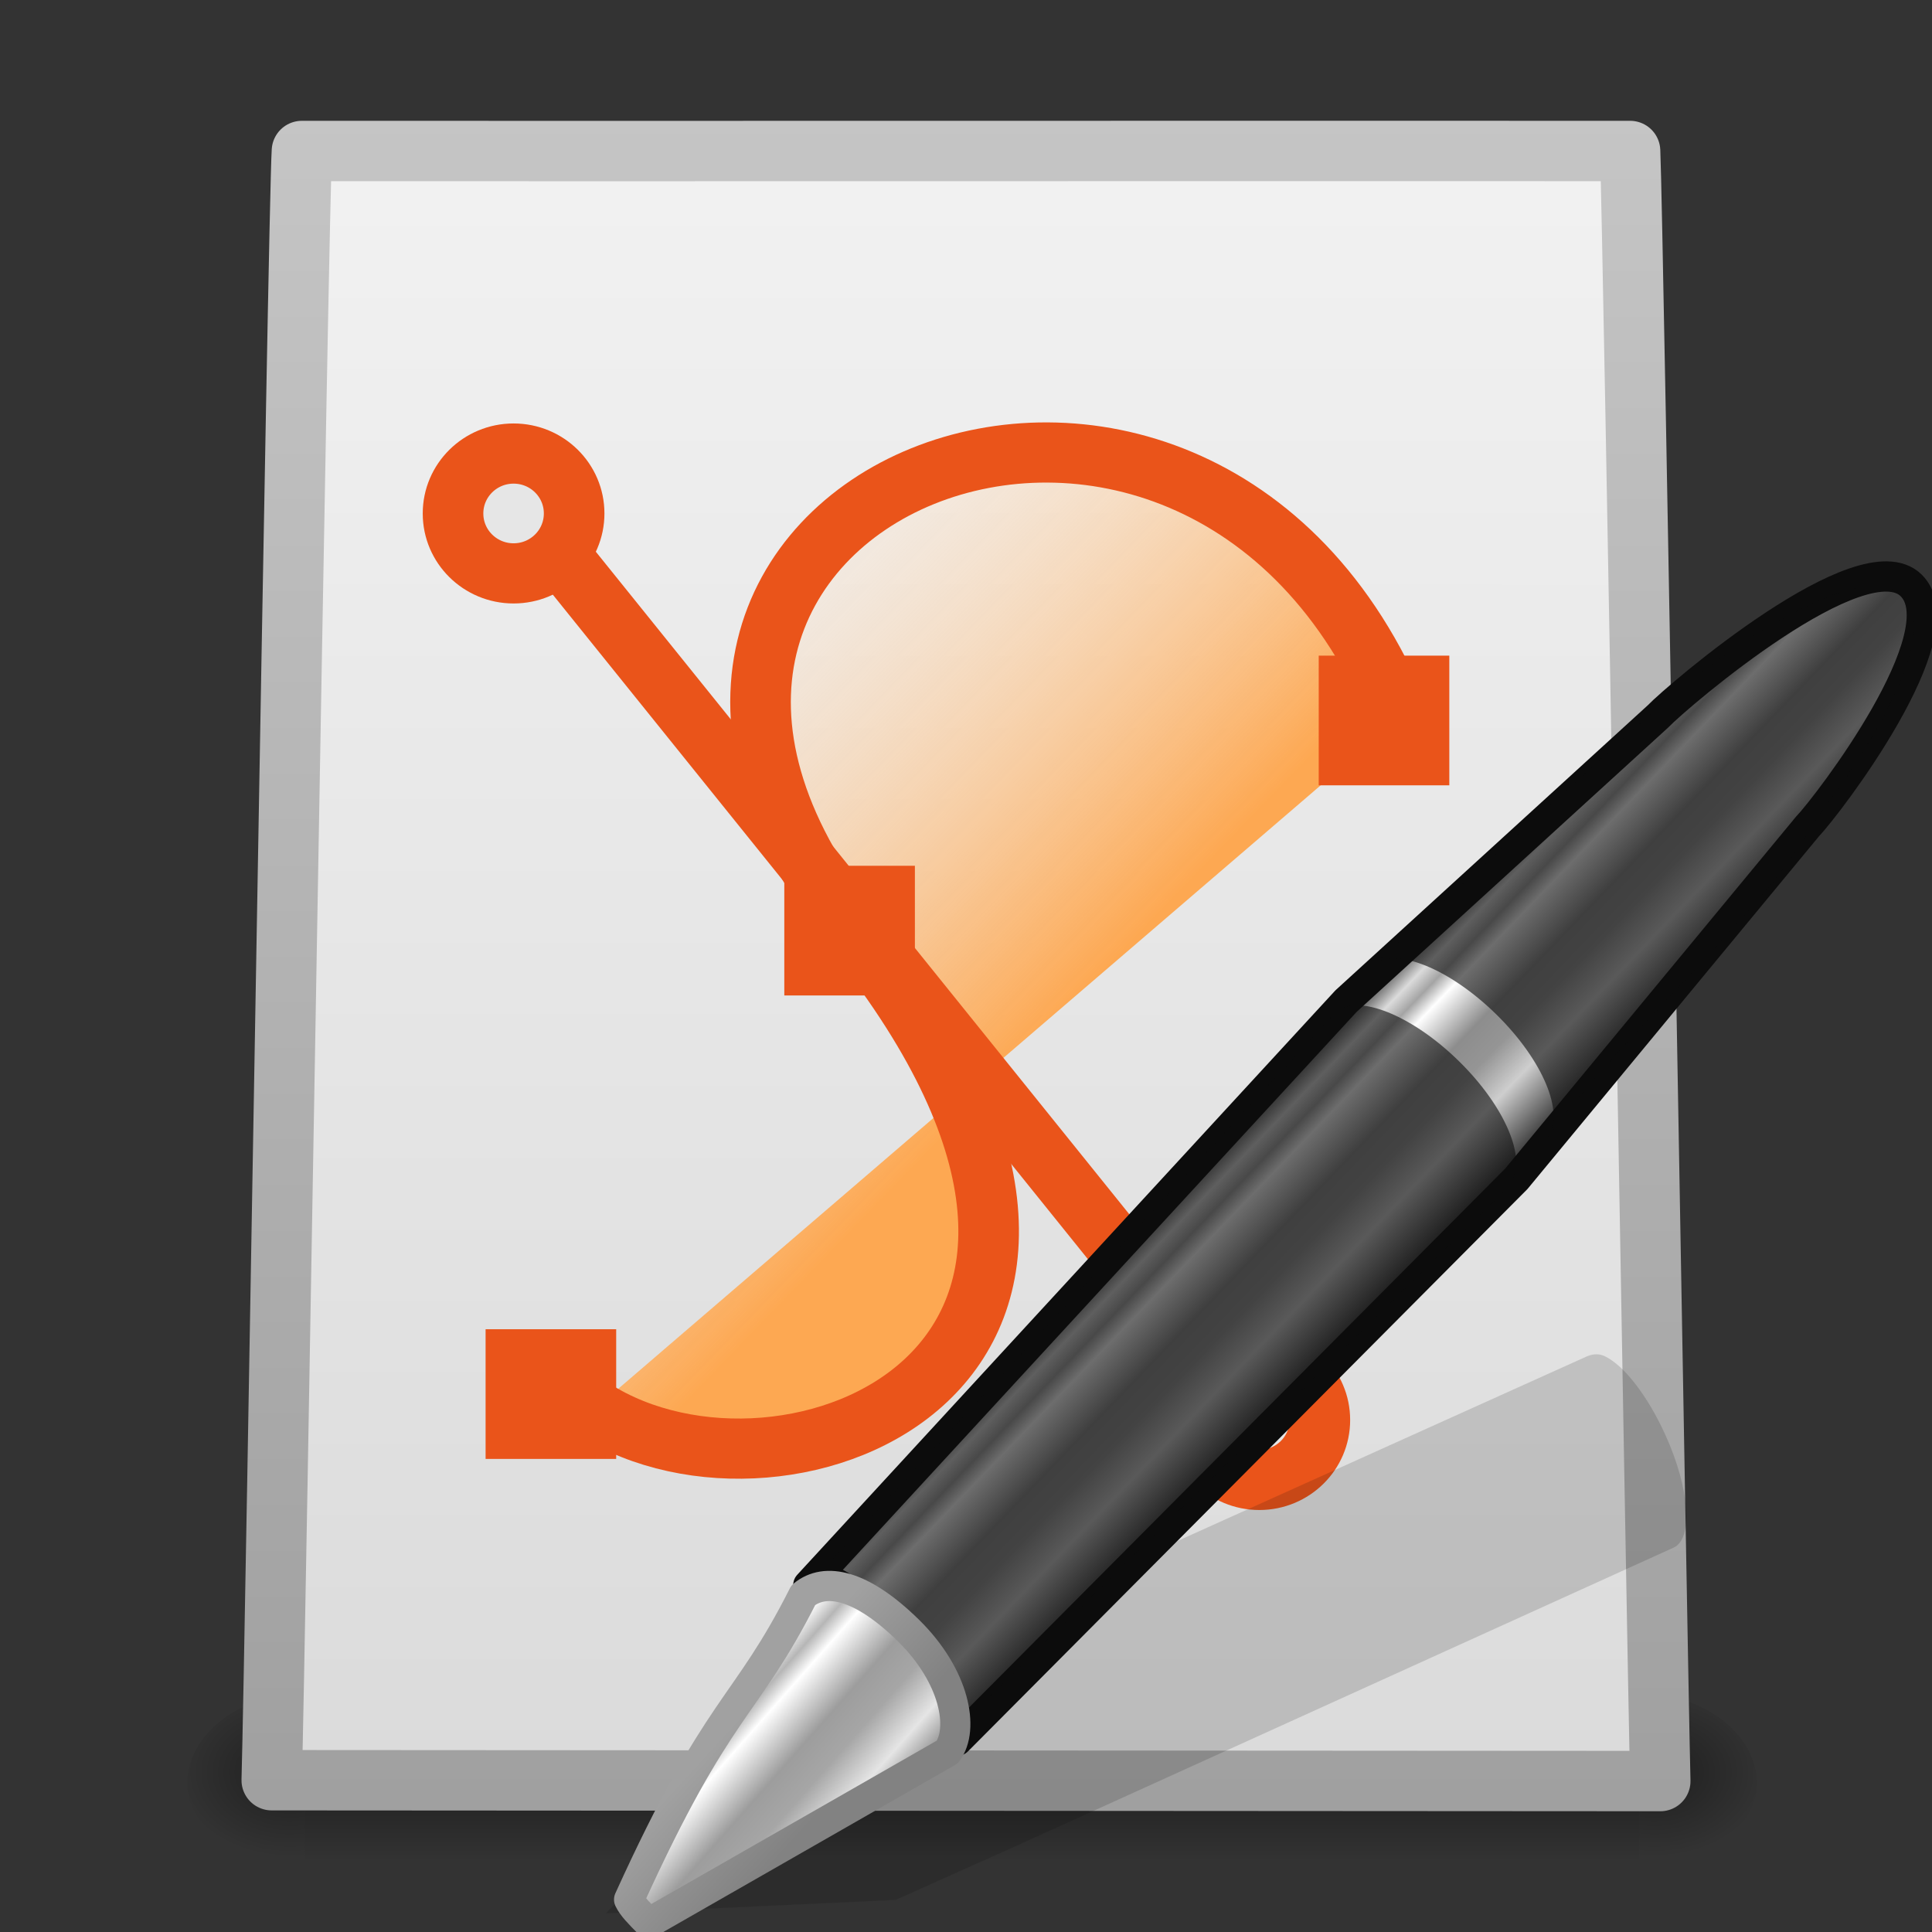 <?xml version="1.0" encoding="UTF-8" standalone="no"?>
<!-- Created with Inkscape (http://www.inkscape.org/) -->

<svg
   xmlns:dc="http://purl.org/dc/elements/1.1/"
   xmlns:cc="http://creativecommons.org/ns#"
   xmlns:rdf="http://www.w3.org/1999/02/22-rdf-syntax-ns#"
   xmlns:svg="http://www.w3.org/2000/svg"
   xmlns="http://www.w3.org/2000/svg"
   xmlns:xlink="http://www.w3.org/1999/xlink"
   xmlns:sodipodi="http://sodipodi.sourceforge.net/DTD/sodipodi-0.dtd"
   xmlns:inkscape="http://www.inkscape.org/namespaces/inkscape"
   version="1.0"
   width="32"
   height="32"
   id="svg2988"
   inkscape:version="0.91 r13725"
   sodipodi:docname="ooo-draw.svg">
  <rect width="100%" height="100%" fill="#333333" stroke="none"/>
  <sodipodi:namedview
     pagecolor="#ffffff"
     bordercolor="#666666"
     borderopacity="1"
     objecttolerance="10"
     gridtolerance="10"
     guidetolerance="10"
     inkscape:pageopacity="0"
     inkscape:pageshadow="2"
     inkscape:window-width="1535"
     inkscape:window-height="876"
     id="namedview102032"
     showgrid="true"
     inkscape:zoom="16"
     inkscape:cx="3.478913"
     inkscape:cy="20.531745"
     inkscape:window-x="65"
     inkscape:window-y="24"
     inkscape:window-maximized="1"
     inkscape:current-layer="svg2988">
    <inkscape:grid
       type="xygrid"
       id="grid3053" />
  </sodipodi:namedview>
  <defs
     id="defs2990">
    <linearGradient
       inkscape:collect="always"
       xlink:href="#linearGradient3155-40-2"
       id="linearGradient3099"
       gradientUnits="userSpaceOnUse"
       gradientTransform="matrix(0.824,-0.855,0.747,0.731,-8.864,30.463)"
       spreadMethod="pad"
       x1="23.576"
       y1="25.357"
       x2="23.576"
       y2="31.211" />
    <linearGradient
       id="linearGradient3155-40-2">
      <stop
         style="stop-color:#181818;stop-opacity:1;"
         offset="0"
         id="stop2541-4" />
      <stop
         id="stop2543-0"
         offset="0.135"
         style="stop-color:#dbdbdb;stop-opacity:1;" />
      <stop
         style="stop-color:#a4a4a4;stop-opacity:1;"
         offset="0.202"
         id="stop2545-4" />
      <stop
         id="stop2547-9"
         offset="0.27"
         style="stop-color:#ffffff;stop-opacity:1;" />
      <stop
         style="stop-color:#8d8d8d;stop-opacity:1;"
         offset="0.447"
         id="stop2549-4" />
      <stop
         id="stop2551-5"
         offset="0.571"
         style="stop-color:#959595;stop-opacity:1;" />
      <stop
         style="stop-color:#cecece;stop-opacity:1;"
         offset="0.72"
         id="stop2553-6" />
      <stop
         style="stop-color:#181818;stop-opacity:1;"
         offset="1"
         id="stop2555-8" />
    </linearGradient>
    <linearGradient
       inkscape:collect="always"
       xlink:href="#linearGradient3155-40-33-2"
       id="linearGradient3101"
       gradientUnits="userSpaceOnUse"
       gradientTransform="matrix(0.801,-0.831,0.874,0.855,-11.499,27.257)"
       x1="10.869"
       y1="25.077"
       x2="11.083"
       y2="30.467" />
    <linearGradient
       id="linearGradient3155-40-33-2">
      <stop
         style="stop-color:#1b1b1b;stop-opacity:1;"
         offset="0"
         id="stop2847-0" />
      <stop
         id="stop2849-6"
         offset="0.135"
         style="stop-color:#f3f3f3;stop-opacity:1;" />
      <stop
         style="stop-color:#b6b6b6;stop-opacity:1;"
         offset="0.202"
         id="stop2851-9" />
      <stop
         id="stop2853-8"
         offset="0.27"
         style="stop-color:#ffffff;stop-opacity:1;" />
      <stop
         style="stop-color:#9d9d9d;stop-opacity:1;"
         offset="0.447"
         id="stop2855-9" />
      <stop
         id="stop2857-2"
         offset="0.571"
         style="stop-color:#a6a6a6;stop-opacity:1;" />
      <stop
         style="stop-color:#e5e5e5;stop-opacity:1;"
         offset="0.72"
         id="stop2859-9" />
      <stop
         style="stop-color:#1b1b1b;stop-opacity:1;"
         offset="1"
         id="stop2861-5" />
    </linearGradient>
    <linearGradient
       inkscape:collect="always"
       xlink:href="#linearGradient3191-577-747-672-5"
       id="linearGradient3103"
       gradientUnits="userSpaceOnUse"
       gradientTransform="matrix(0.633,-0.055,-0.039,0.639,15.285,19.662)"
       x1="5.712"
       y1="37.817"
       x2="9.522"
       y2="41.392" />
    <linearGradient
       id="linearGradient3191-577-747-672-5">
      <stop
         style="stop-color:#a1a1a1;stop-opacity:1;"
         offset="0"
         id="stop2865-8" />
      <stop
         style="stop-color:#828282;stop-opacity:1;"
         offset="1"
         id="stop2867-9" />
    </linearGradient>
    <radialGradient
       cx="605.714"
       cy="486.648"
       r="117.143"
       fx="605.714"
       fy="486.648"
       id="radialGradient5826"
       xlink:href="#linearGradient5060-8"
       gradientUnits="userSpaceOnUse"
       gradientTransform="matrix(0.016,0,0,0.012,17.71,23.514)" />
    <linearGradient
       id="linearGradient5060-8">
      <stop
         id="stop5062-8"
         style="stop-color:#000000;stop-opacity:1"
         offset="0" />
      <stop
         id="stop5064-8"
         style="stop-color:#000000;stop-opacity:0"
         offset="1" />
    </linearGradient>
    <radialGradient
       cx="605.714"
       cy="486.648"
       r="117.143"
       fx="605.714"
       fy="486.648"
       id="radialGradient5829"
       xlink:href="#linearGradient5060-8"
       gradientUnits="userSpaceOnUse"
       gradientTransform="matrix(-0.016,0,0,0.012,14.49,23.514)" />
    <linearGradient
       x1="302.857"
       y1="366.648"
       x2="302.857"
       y2="609.505"
       id="linearGradient2971"
       xlink:href="#linearGradient5048-2"
       gradientUnits="userSpaceOnUse"
       gradientTransform="matrix(0.046,0,0,0.012,-0.442,23.514)" />
    <linearGradient
       id="linearGradient5048-2">
      <stop
         id="stop5050-8"
         style="stop-color:#000000;stop-opacity:0"
         offset="0" />
      <stop
         id="stop5056-8"
         style="stop-color:#000000;stop-opacity:1"
         offset="0.5" />
      <stop
         id="stop5052-9"
         style="stop-color:#000000;stop-opacity:0"
         offset="1" />
    </linearGradient>
    <linearGradient
       x1="-60.97"
       y1="13.668"
       x2="-60.908"
       y2="114.535"
       id="linearGradient5811"
       xlink:href="#linearGradient3600-6"
       gradientUnits="userSpaceOnUse"
       gradientTransform="matrix(0.296,1.7893475e-4,-1.8019585e-4,0.294,30.989,-4.407)" />
    <linearGradient
       id="linearGradient3600-6">
      <stop
         id="stop3602-9"
         style="stop-color:#f4f4f4;stop-opacity:1"
         offset="0" />
      <stop
         id="stop3604-4"
         style="stop-color:#dbdbdb;stop-opacity:1"
         offset="1" />
    </linearGradient>
    <linearGradient
       x1="11.536"
       y1="44.952"
       x2="11.536"
       y2="-1.004"
       id="linearGradient5813"
       xlink:href="#linearGradient3104-2"
       gradientUnits="userSpaceOnUse"
       gradientTransform="matrix(0.657,0,0,0.659,0.228,0.228)" />
    <linearGradient
       id="linearGradient3104-2">
      <stop
         id="stop3106-6"
         style="stop-color:#a0a0a0;stop-opacity:1"
         offset="0" />
      <stop
         id="stop3108-4"
         style="stop-color:#c8c8c8;stop-opacity:1"
         offset="1" />
    </linearGradient>
    <linearGradient
       inkscape:collect="always"
       xlink:href="#linearGradient4102"
       id="linearGradient3121"
       gradientUnits="userSpaceOnUse"
       gradientTransform="matrix(1.05,0,0,0.993,-1.682,-0.764)"
       x1="28.534"
       y1="24.24"
       x2="16.887"
       y2="13.664" />
    <linearGradient
       id="linearGradient4102">
      <stop
         id="stop4104"
         style="stop-color:#fda852;stop-opacity:1"
         offset="0" />
      <stop
         id="stop4106"
         style="stop-color:#ffffff;stop-opacity:0"
         offset="1" />
    </linearGradient>
  </defs>
  <g
     id="g4390">
    <rect
       width="22.1"
       height="3"
       x="5.05"
       y="28.043"
       id="rect3706-7"
       style="opacity:0.402;fill:url(#linearGradient2971);fill-opacity:1;fill-rule:nonzero;stroke:none;stroke-width:1.046;marker:none;visibility:visible;display:inline;overflow:visible" />
    <path
       d="m 5.05,28.043 c 0,0 0,3 0,3 -0.807,0.006 -1.95,-0.672 -1.95,-1.5 0,-0.828 0.9,-1.5 1.95,-1.5 z"
       id="path3708-1"
       style="opacity:0.402;fill:url(#radialGradient5829);fill-opacity:1;fill-rule:nonzero;stroke:none;stroke-width:1.046;marker:none;visibility:visible;display:inline;overflow:visible"
       inkscape:connector-curvature="0" />
    <path
       d="m 27.15,28.043 c 0,0 0,3 0,3 0.807,0.006 1.95,-0.672 1.95,-1.5 0,-0.828 -0.9,-1.5 -1.95,-1.5 z"
       id="path3710-8"
       style="opacity:0.402;fill:url(#radialGradient5826);fill-opacity:1;fill-rule:nonzero;stroke:none;stroke-width:1.046;marker:none;visibility:visible;display:inline;overflow:visible"
       inkscape:connector-curvature="0" />
  </g>
  <path
     inkscape:connector-curvature="0"
     style="fill:url(#linearGradient5811);fill-opacity:1;stroke:url(#linearGradient5813);stroke-width:1;stroke-linecap:round;stroke-linejoin:round;stroke-miterlimit:4;stroke-opacity:1;stroke-dasharray:none;display:inline"
     id="path2855-7"
     d="m 5,2.501 c 5.6,0.003 16.4,-0.003 22,0 C 27.049,3.558 27.451,27.655 27.5,29.5 19.833,29.495 12.167,29.491 4.5,29.486 c 0.06,-2.072 0.44,-26.055 0.5,-26.985 z" />
  <g
     id="g3042"
     transform="matrix(0.721,0,0,0.716,-1.33,-1.412)">
    <path
       d="m 15.493,34.578 c 4.386,2.814 13.963,-0.951 6.001,-11.025 C 13.605,13.57 29.333,7.023 34,18.568"
       id="path2783"
       style="fill:url(#linearGradient3121);fill-opacity:1;fill-rule:evenodd;stroke:#ea541a;stroke-width:1.392px;stroke-linecap:butt;stroke-linejoin:miter;stroke-opacity:1"
       inkscape:connector-curvature="0" />
    <path
       d="M 14.438,14.481 29.568,33.402"
       id="path3571"
       style="fill:#f37329;fill-opacity:1;stroke:#ea541a;stroke-width:1.392px;stroke-linecap:butt;stroke-linejoin:miter;stroke-opacity:1"
       inkscape:connector-curvature="0" />
    <path
       d="m 32.165,34.821 c 5.17e-4,0.766 -0.622,1.386 -1.391,1.386 -0.769,0 -1.392,-0.621 -1.391,-1.386 -5.17e-4,-0.766 0.623,-1.386 1.391,-1.386 0.769,0 1.392,0.621 1.391,1.386 z M 15.034,13.85 c 5.19e-4,0.766 -0.623,1.386 -1.391,1.386 -0.769,0 -1.392,-0.621 -1.391,-1.386 -5.14e-4,-0.766 0.623,-1.386 1.391,-1.386 0.769,0 1.392,0.621 1.391,1.386 z"
       id="path3575"
       style="fill:#e6e6e6;fill-opacity:1;stroke:#ea541a;stroke-width:1.392;stroke-linecap:butt;stroke-miterlimit:4;stroke-opacity:1;stroke-dasharray:none"
       inkscape:connector-curvature="0"
       sodipodi:nodetypes="cscscscscs" />
    <path
       d="m 19.862,22 3,0 0,3 -3,0 z m 12.277,-4.861 3,0 0,3 -3,0 z M 13,32.721 l 3,0 0,3 -3,0 z"
       id="rect3569"
       style="fill:#ea541a;fill-opacity:1;stroke:none"
       inkscape:connector-curvature="0"
       sodipodi:nodetypes="ccccccccccccccc" />
  </g>
  <g
     id="g3066"
     transform="matrix(0.665,0,0,0.667,0.077,0.049)">
    <path
       id="path2422"
       d="m 39.843,33.599 c -0.161,-0.073 -0.324,-0.04 -0.447,0.015 l -16.271,7.316 -2.996,1.35 -0.087,0.029 -5.072,5.131 7.226,-0.334 0.074,-0.034 3.009,-1.345 16.291,-7.37 c 0.489,-0.221 0.4,-1.458 -0.198,-2.78 -0.448,-0.991 -1.047,-1.758 -1.53,-1.978 z"
       style="opacity:0.15;fill:#0c0c0c;fill-opacity:1;fill-rule:evenodd;stroke:none"
       inkscape:transform-center-x="-13.458148"
       inkscape:transform-center-y="-6.9415286"
       inkscape:connector-curvature="0" />
    <path
       sodipodi:nodetypes="cccccsccc"
       style="fill:url(#linearGradient3099);fill-opacity:1;stroke:#0c0c0c;stroke-width:0.751;stroke-linecap:butt;stroke-linejoin:round;stroke-miterlimit:4;stroke-opacity:1;stroke-dasharray:none;stroke-dashoffset:0"
       d="m 20.016,39.289 c 0.546,-0.45 1.149,0.251 2.318,1.395 0.54,0.775 1.127,1.562 1.393,2.469 l 13.922,-13.951 7.252,-8.749 c 0.51,-0.529 3.791,-4.809 2.584,-5.99 -1.207,-1.181 -5.8,2.729 -6.31,3.258 l -7.764,7.064 -13.395,14.503 z"
       id="rect2383"
       inkscape:connector-curvature="0" />
    <path
       style="opacity:0.6;fill:#0c0c0c;fill-opacity:1;stroke:none"
       d="m 20.098,39.207 c 0.546,-0.45 1.066,0.334 2.236,1.478 1.167,1.141 1.791,1.629 1.366,2.194 l 13.782,-13.502 0.05,-0.052 c 0.002,-0.002 -0.029,-0.025 -0.027,-0.027 0.425,-0.566 -0.116,-1.879 -1.283,-3.02 -1.17,-1.144 -2.516,-1.68 -3.062,-1.23 l -0.05,0.052 -13.011,14.107 z"
       id="path3208"
       sodipodi:nodetypes="cscccssccc"
       inkscape:connector-curvature="0" />
    <path
       sodipodi:nodetypes="cscccc"
       id="path3270"
       d="m 23.481,43.432 c 0.425,-0.566 0.193,-1.878 -0.973,-3.019 -1.17,-1.144 -2.069,-1.326 -2.615,-0.876 -1.451,2.868 -2.095,2.633 -4.34,7.56 0.083,0.172 0.245,0.337 0.488,0.581 l 7.441,-4.246 z"
       style="fill:url(#linearGradient3101);fill-opacity:1;fill-rule:evenodd;stroke:url(#linearGradient3103);stroke-width:0.751;stroke-linecap:round;stroke-linejoin:round;stroke-miterlimit:4;stroke-opacity:1;stroke-dasharray:none"
       inkscape:connector-curvature="0" />
    <path
       sodipodi:nodetypes="cssccscc"
       style="opacity:0.6;fill:#0c0c0c;fill-opacity:1;stroke:none"
       d="m 34.09,23.886 c 0.546,-0.45 1.892,0.086 3.062,1.23 1.167,1.141 1.708,2.455 1.283,3.02 -0.002,0.002 0.029,0.025 0.027,0.027 1.5,-2.26 5.463,-5.632 6.625,-7.842 0.425,-0.566 3.373,-4.452 2.206,-5.593 -1.17,-1.144 -5.205,1.984 -5.751,2.434 l -7.452,6.724 z"
       id="path3413"
       inkscape:connector-curvature="0" />
  </g>
</svg>
